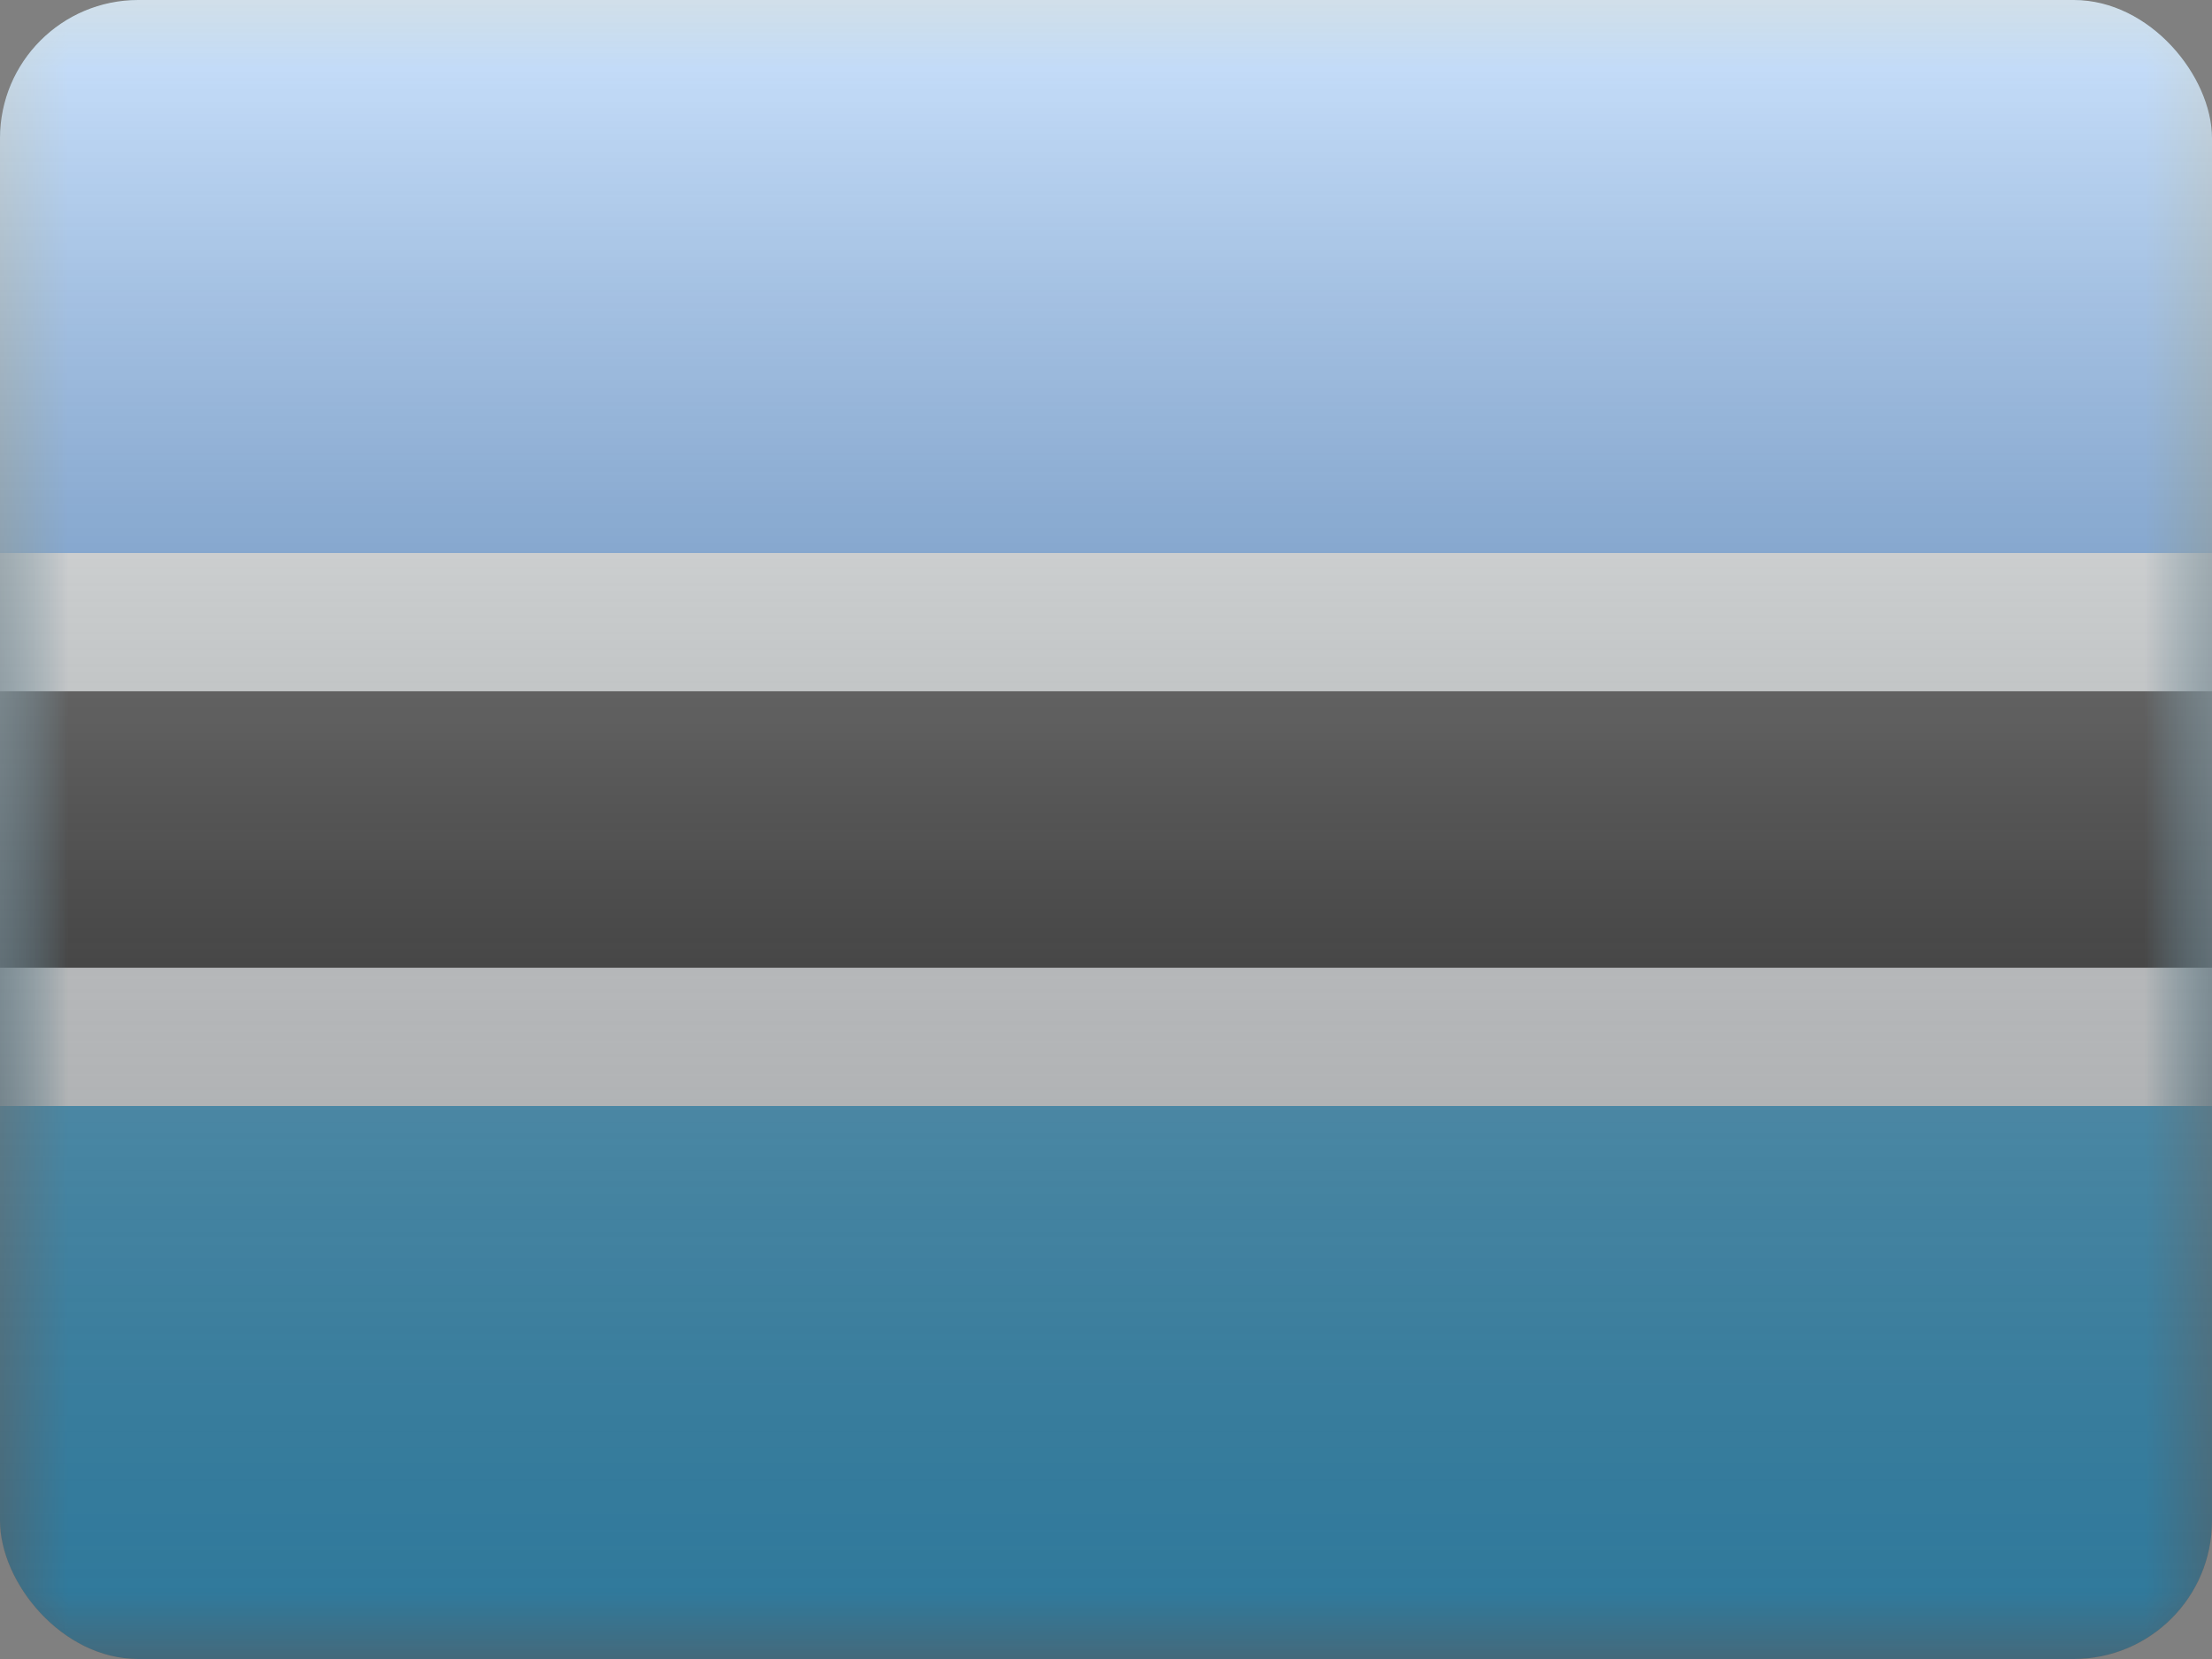 <svg fill="none" xmlns="http://www.w3.org/2000/svg" viewBox="0 0 16 12"><rect x="0" y="0" width="16" height="12" fill="#808080" stroke="none"/><g clip-path="url(#BW - Botswana__a)"><mask id="BW - Botswana__b" style="mask-type:alpha" maskUnits="userSpaceOnUse" x="0" y="0" width="16" height="12"><path fill="#fff" d="M0 0h16v12H0z"/></mask><g mask="url(#BW - Botswana__b)"><path fill-rule="evenodd" clip-rule="evenodd" d="M0 0v12h16V0H0Z" fill="#42ADDF"/><mask id="BW - Botswana__c" style="mask-type:alpha" maskUnits="userSpaceOnUse" x="0" y="0" width="16" height="12"><path fill-rule="evenodd" clip-rule="evenodd" d="M0 0v12h16V0H0Z" fill="#fff"/></mask><g mask="url(#BW - Botswana__c)"><path fill-rule="evenodd" clip-rule="evenodd" d="M0 0v4h16V0H0Z" fill="#58A5FF"/><path d="M0 4.5h-.5v3h17v-3H0Z" fill="#272727" stroke="#F7FCFF"/></g></g><path fill="url(#BW - Botswana__d)" style="mix-blend-mode:overlay" d="M0 0h16v12H0z"/></g><defs><linearGradient id="BW - Botswana__d" x1="8" y1="0" x2="8" y2="12" gradientUnits="userSpaceOnUse"><stop stop-color="#fff" stop-opacity=".7"/><stop offset="1" stop-opacity=".3"/></linearGradient><clipPath id="BW - Botswana__a"><rect width="16" height="12" rx="1" fill="#fff"/></clipPath></defs></svg>